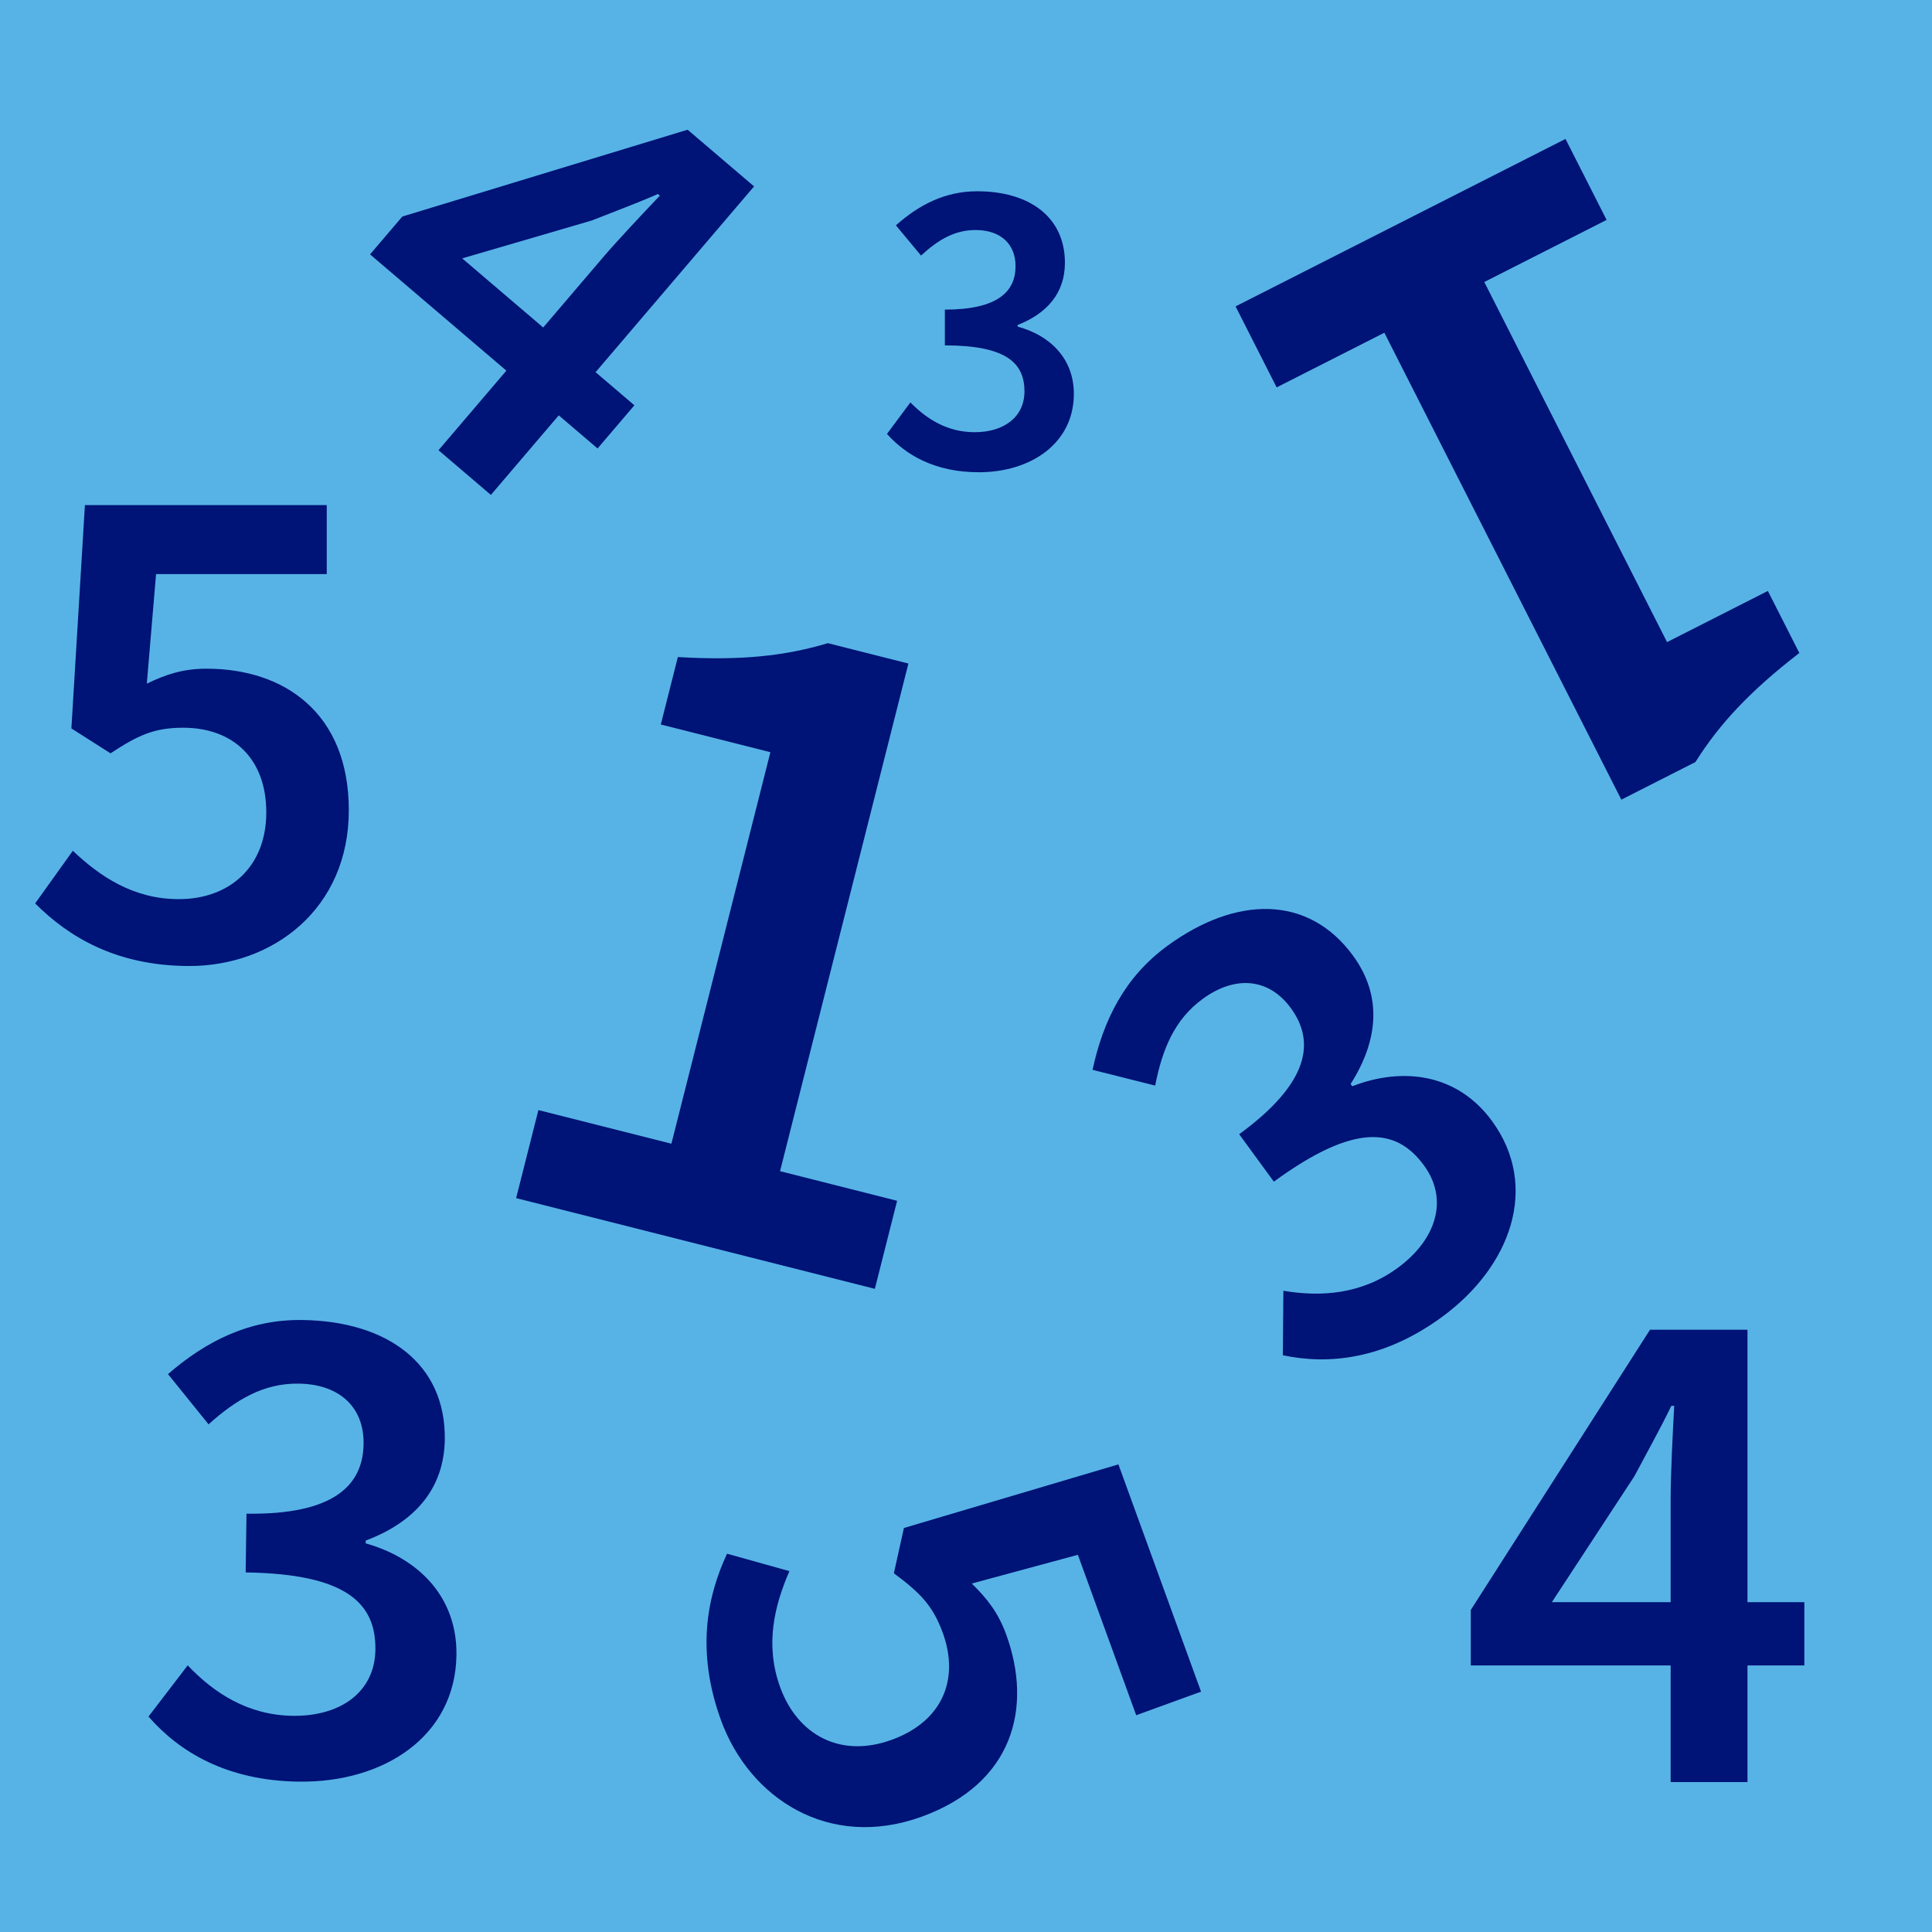 <?xml version="1.0" encoding="utf-8"?>
<!-- Generator: Adobe Illustrator 16.0.0, SVG Export Plug-In . SVG Version: 6.00 Build 0)  -->
<!DOCTYPE svg PUBLIC "-//W3C//DTD SVG 1.1//EN" "http://www.w3.org/Graphics/SVG/1.1/DTD/svg11.dtd">
<svg version="1.1" xmlns="http://www.w3.org/2000/svg" xmlns:xlink="http://www.w3.org/1999/xlink" x="0px" y="0px" width="220px"
	 height="220px" viewBox="0 0 220 220" enable-background="new 0 0 220 220" xml:space="preserve">
<g id="bg" display="none">
	<rect x="-1645.836" y="-7881.787" display="inline" fill="#FFFFFF" width="3240.076" height="8444.104"/>
</g>
<g id="Layer_3" display="none">
</g>
<g id="Layer_1">
	<g>
		<defs>
			<rect id="SVGID_541_" width="220" height="220"/>
		</defs>
		<clipPath id="SVGID_2_">
			<use xlink:href="#SVGID_541_"  overflow="visible"/>
		</clipPath>
		<rect clip-path="url(#SVGID_2_)" fill="#57B3E6" width="220" height="220"/>
		<path clip-path="url(#SVGID_2_)" fill="#001376" d="M61.309,126.407l15.145,3.829l11.272-44.581L75.247,82.5l1.942-7.681
			c7.043,0.42,12.167-0.101,17.08-1.581l9.173,2.32l-14.617,57.806l13.331,3.372l-2.535,10.025l-40.848-10.329L61.309,126.407z"/>
		<path clip-path="url(#SVGID_2_)" fill="#001376" d="M182.946,25.041l-13.929,7.072l20.813,41.005l11.478-5.826l3.585,7.063
			c-5.583,4.313-9.103,8.073-11.831,12.42l-8.438,4.282l-26.986-53.169l-12.264,6.223l-4.679-9.222l37.571-19.069L182.946,25.041z"
			/>
		<path clip-path="url(#SVGID_2_)" fill="#001376" d="M146.141,146.981c4.277,0.723,8.885,0.415,13.001-2.592
			c4.438-3.242,5.833-7.813,3.015-11.672c-3.101-4.244-7.776-4.973-17.102,1.84l-3.946-5.402c8.04-5.873,8.656-10.565,5.884-14.359
			c-2.491-3.408-6.309-3.775-10.039-1.05c-3.216,2.349-4.597,5.724-5.414,9.872l-7.13-1.794c1.217-5.625,3.637-10.549,8.524-14.12
			c7.846-5.731,16.069-5.818,21.143,1.127c3.336,4.566,2.89,9.627-0.28,14.605l0.188,0.258c5.763-2.238,11.966-1.443,15.913,3.959
			c5.45,7.461,2.149,16.579-5.698,22.312c-6.624,4.839-12.876,5.462-18.12,4.36L146.141,146.981z"/>
		<path clip-path="url(#SVGID_2_)" fill="#001376" d="M21.374,189.637c2.983,3.148,6.85,5.674,11.947,5.745
			c5.496,0.077,9.358-2.737,9.426-7.515c0.073-5.256-3.225-8.648-14.773-8.812l0.094-6.688c9.956,0.139,13.269-3.24,13.334-7.938
			c0.059-4.221-2.771-6.81-7.391-6.874c-3.982-0.056-7.115,1.811-10.262,4.635l-4.619-5.72c4.354-3.763,9.248-6.243,15.3-6.159
			c9.716,0.137,16.339,5.011,16.219,13.611c-0.08,5.654-3.479,9.43-9.004,11.503l-0.005,0.319c5.951,1.676,10.43,6.04,10.336,12.729
			c-0.13,9.238-8.249,14.541-17.966,14.404c-8.202-0.114-13.573-3.376-17.101-7.408L21.374,189.637z"/>
		<path clip-path="url(#SVGID_2_)" fill="#001376" d="M68.045,51.067l-4.419-3.771l-7.729,9.06l-5.965-5.089l7.729-9.06
			L42.138,28.966l3.675-4.308L78.3,14.77l7.567,6.455L67.819,42.381l4.419,3.771L68.045,51.067z M61.854,37.292l6.786-7.954
			c1.744-2.044,4.643-5.106,6.497-7.057l-0.221-0.188c-2.439,1.068-4.941,1.988-7.538,3.018l-14.748,4.311L61.854,37.292z"/>
		<path clip-path="url(#SVGID_2_)" fill="#001376" d="M89.892,178.908c-1.688,3.889-2.823,8.353-1.052,13.224
			c1.965,5.404,6.829,8.117,12.69,5.986c5.785-2.104,7.758-6.872,5.82-12.2c-1.134-3.12-2.61-4.566-5.563-6.768l1.142-5.155
			l24.426-7.244l9.411,25.88l-7.384,2.685l-6.643-18.269l-12.082,3.273c1.737,1.695,3.011,3.301,3.924,5.813
			c3.017,8.297,0.816,16.939-9.612,20.731c-10.58,3.848-19.631-2.083-22.87-10.988c-2.851-7.841-1.585-14.075,0.691-18.953
			L89.892,178.908z"/>
		<path clip-path="url(#SVGID_2_)" fill="#001376" d="M103.667,45.824c1.842,1.89,4.218,3.393,7.32,3.393
			c3.345,0,5.671-1.745,5.671-4.653c0-3.2-2.036-5.235-9.065-5.235v-4.072c6.061,0,8.048-2.084,8.048-4.944
			c0-2.569-1.745-4.12-4.557-4.12c-2.424,0-4.314,1.163-6.205,2.908l-2.86-3.441c2.618-2.328,5.574-3.879,9.259-3.879
			c5.914,0,9.986,2.909,9.986,8.145c0,3.441-2.036,5.769-5.381,7.077v0.194c3.636,0.969,6.398,3.587,6.398,7.659
			c0,5.623-4.895,8.919-10.809,8.919c-4.993,0-8.29-1.938-10.471-4.362L103.667,45.824z"/>
		<path clip-path="url(#SVGID_2_)" fill="#001376" d="M205.466,189.646h-6.479v13.283h-8.747v-13.283h-22.759v-6.317l20.41-31.911
			h11.096v31.021h6.479V189.646z M190.24,182.438v-11.663c0-2.997,0.243-7.694,0.405-10.691h-0.324
			c-1.296,2.673-2.754,5.265-4.212,8.019l-9.395,14.336H190.24z"/>
		<path clip-path="url(#SVGID_2_)" fill="#001376" d="M8.293,96.879c3.078,2.916,6.885,5.508,12.068,5.508
			c5.75,0,9.961-3.645,9.961-9.881c0-6.155-3.806-9.639-9.475-9.639c-3.321,0-5.184,0.892-8.262,2.916l-4.455-2.835L9.67,57.517
			h27.538v7.856H17.77l-1.053,12.473c2.187-1.053,4.131-1.701,6.803-1.701c8.829,0,16.199,5.022,16.199,16.118
			c0,11.258-8.666,17.737-18.143,17.737c-8.342,0-13.769-3.32-17.575-7.127L8.293,96.879z"/>
	</g>
</g>
</svg>
